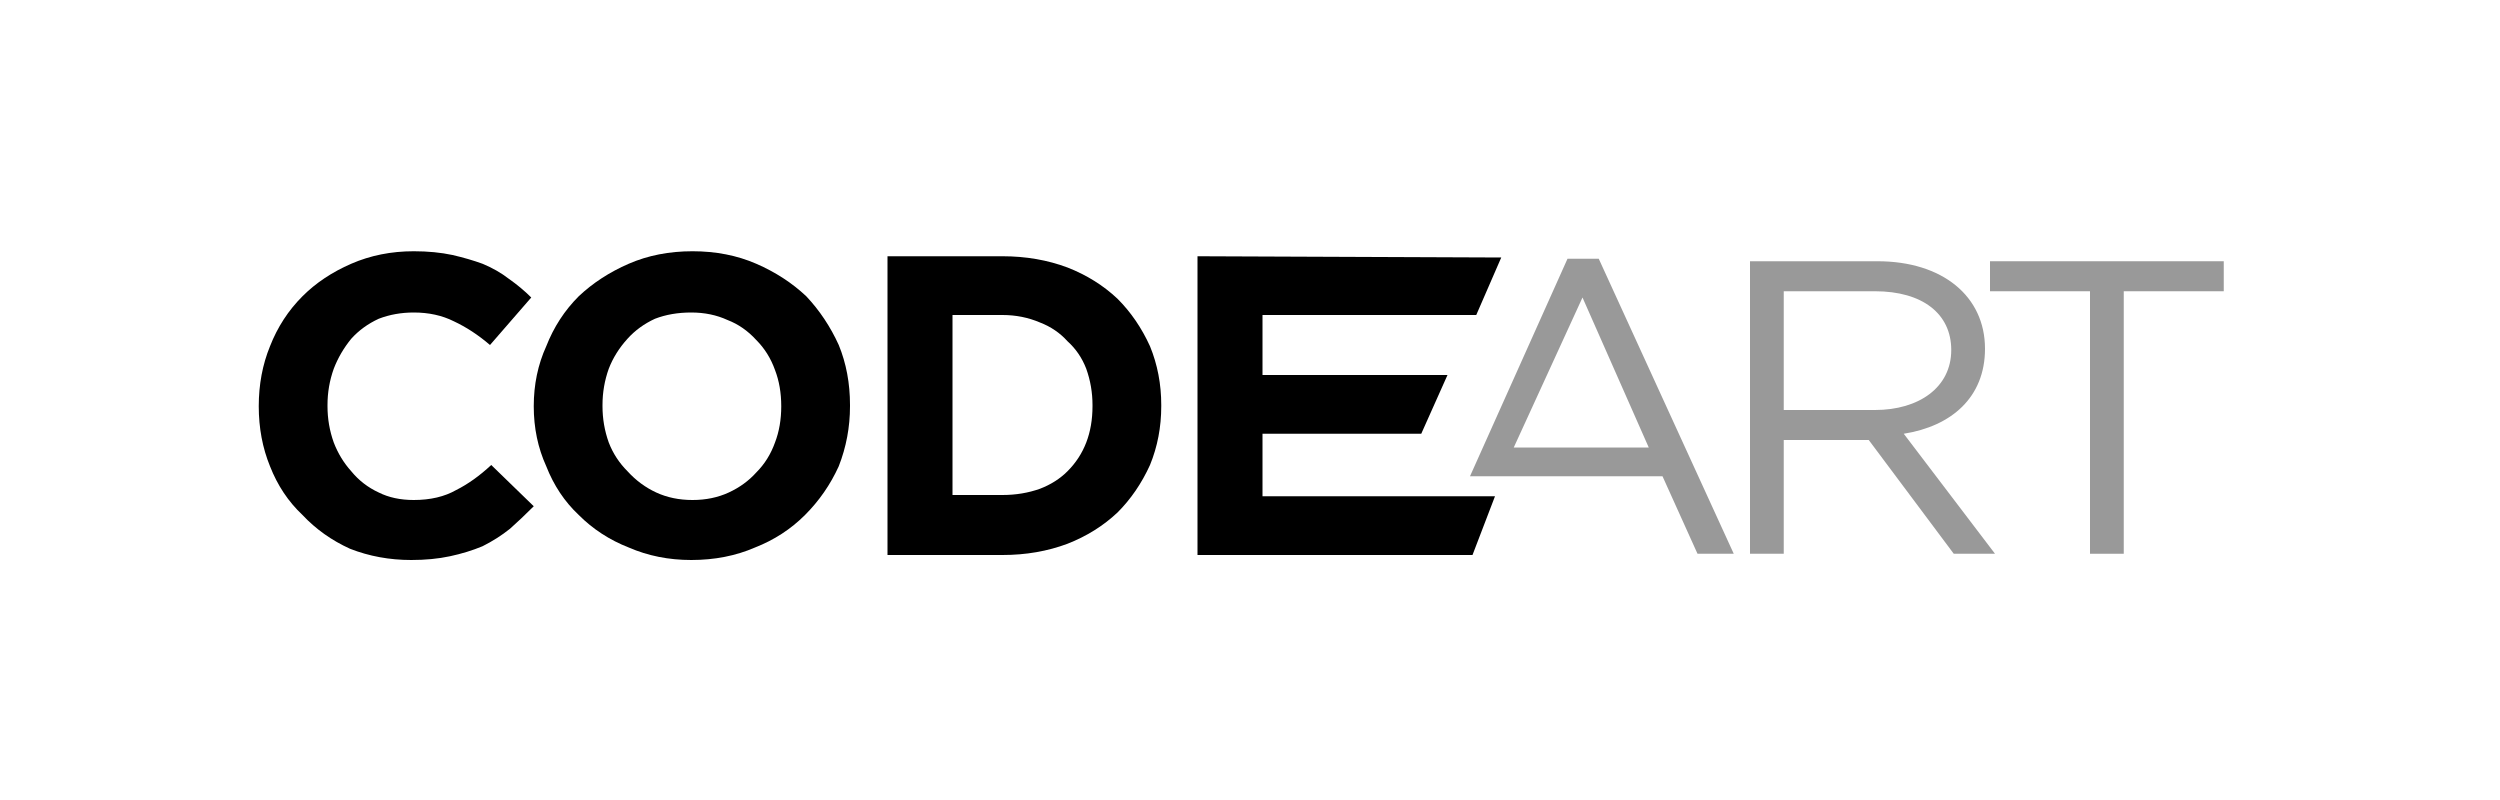 <svg xmlns="http://www.w3.org/2000/svg" viewBox="0 0 200 64">
  <path opacity="0.4" d="m169.9 23.3h8v-2.4h-18.7v2.4h8v21h2.7z"/>
  <path opacity="0.4" d="m156.3 44.3l-6.8-9.1h-6.8v9.1h-2.7v-23.4h10.2c5.2 0 8.6 2.8 8.6 7 0 3.9-2.7 6.2-6.5 6.8l7.3 9.6zm-6.3-21h-7.3v9.5h7.3c3.5 0 6.1-1.8 6.1-4.8 0-2.9-2.3-4.7-6.1-4.7z"/>
  <path opacity="0.4" d="m138.7 44.3h-2.9l-2.8-6.2h-12.9-2.5l7.8-17.4h2.5zm-12.1-20.5l-5.5 12h10.8z"/>
  <path d="m95.8 44.4h22l1.8-4.7h-18.6v-5h12.7l2.1-4.7h-14.8v-4.8h17.1l2-4.6-24.3-0.1z"/>
  <path d="m71 20.5h9.2q2.8 0 5.2 0.9 2.3 0.9 4 2.5 1.6 1.6 2.6 3.8 0.9 2.2 0.9 4.7v0.1q0 2.5-0.9 4.7-1 2.2-2.6 3.8-1.7 1.6-4 2.5-2.4 0.9-5.2 0.9h-9.2zm9.2 19.1q1.6 0 3-0.5 1.3-0.5 2.2-1.4 1-1 1.5-2.3 0.5-1.3 0.5-2.9v-0.1q0-1.5-0.5-2.9-0.5-1.3-1.5-2.2-0.9-1-2.2-1.5-1.4-0.6-3-0.6h-4v14.4z"/>
  <path d="m55.3 44.8q-2.7 0-5-1-2.3-0.9-4-2.6-1.7-1.6-2.6-3.9-1-2.2-1-4.8 0-2.6 1-4.8 0.9-2.3 2.6-4 1.7-1.6 4-2.6 2.3-1 5.1-1 2.8 0 5.1 1 2.3 1 4 2.6 1.6 1.7 2.6 3.9 0.9 2.2 0.9 4.8v0.1q0 2.5-0.9 4.8-1 2.2-2.7 3.9-1.7 1.7-4 2.6-2.3 1-5.1 1zm0.1-4.8q1.6 0 2.9-0.6 1.3-0.6 2.2-1.6 1-1 1.5-2.4 0.5-1.3 0.5-2.9 0-1.6-0.5-2.9-0.5-1.4-1.5-2.4-1-1.1-2.3-1.6-1.3-0.6-2.9-0.6-1.6 0-2.9 0.5-1.3 0.6-2.2 1.6-1 1.1-1.5 2.4-0.5 1.4-0.5 2.9v0.1q0 1.5 0.5 2.9 0.5 1.3 1.5 2.3 1 1.1 2.3 1.7 1.3 0.6 2.9 0.6z"/>
  <path d="m36 44.5q1.4-0.3 2.6-0.8 1.2-0.6 2.2-1.4 0.9-0.8 1.9-1.8l-3.4-3.3q-1.4 1.3-2.8 2-1.4 0.8-3.4 0.8-1.6 0-2.8-0.6-1.3-0.6-2.2-1.7-0.9-1-1.4-2.3-0.5-1.4-0.5-2.9v-0.1q0-1.5 0.5-2.9 0.5-1.3 1.4-2.4 0.9-1 2.2-1.6 1.3-0.5 2.8-0.5 1.8 0 3.2 0.7 1.5 0.7 2.9 1.9l3.3-3.8q-0.8-0.8-1.8-1.5-0.9-0.7-2.1-1.2-1.1-0.4-2.4-0.7-1.4-0.3-3.1-0.3-2.7 0-5 1-2.3 1-3.9 2.6-1.7 1.7-2.6 4-0.9 2.2-0.9 4.8 0 2.6 0.9 4.8 0.9 2.3 2.6 3.9 1.6 1.7 3.8 2.7 2.3 0.9 4.9 0.9 1.7 0 3.1-0.3z"/>
</svg>
